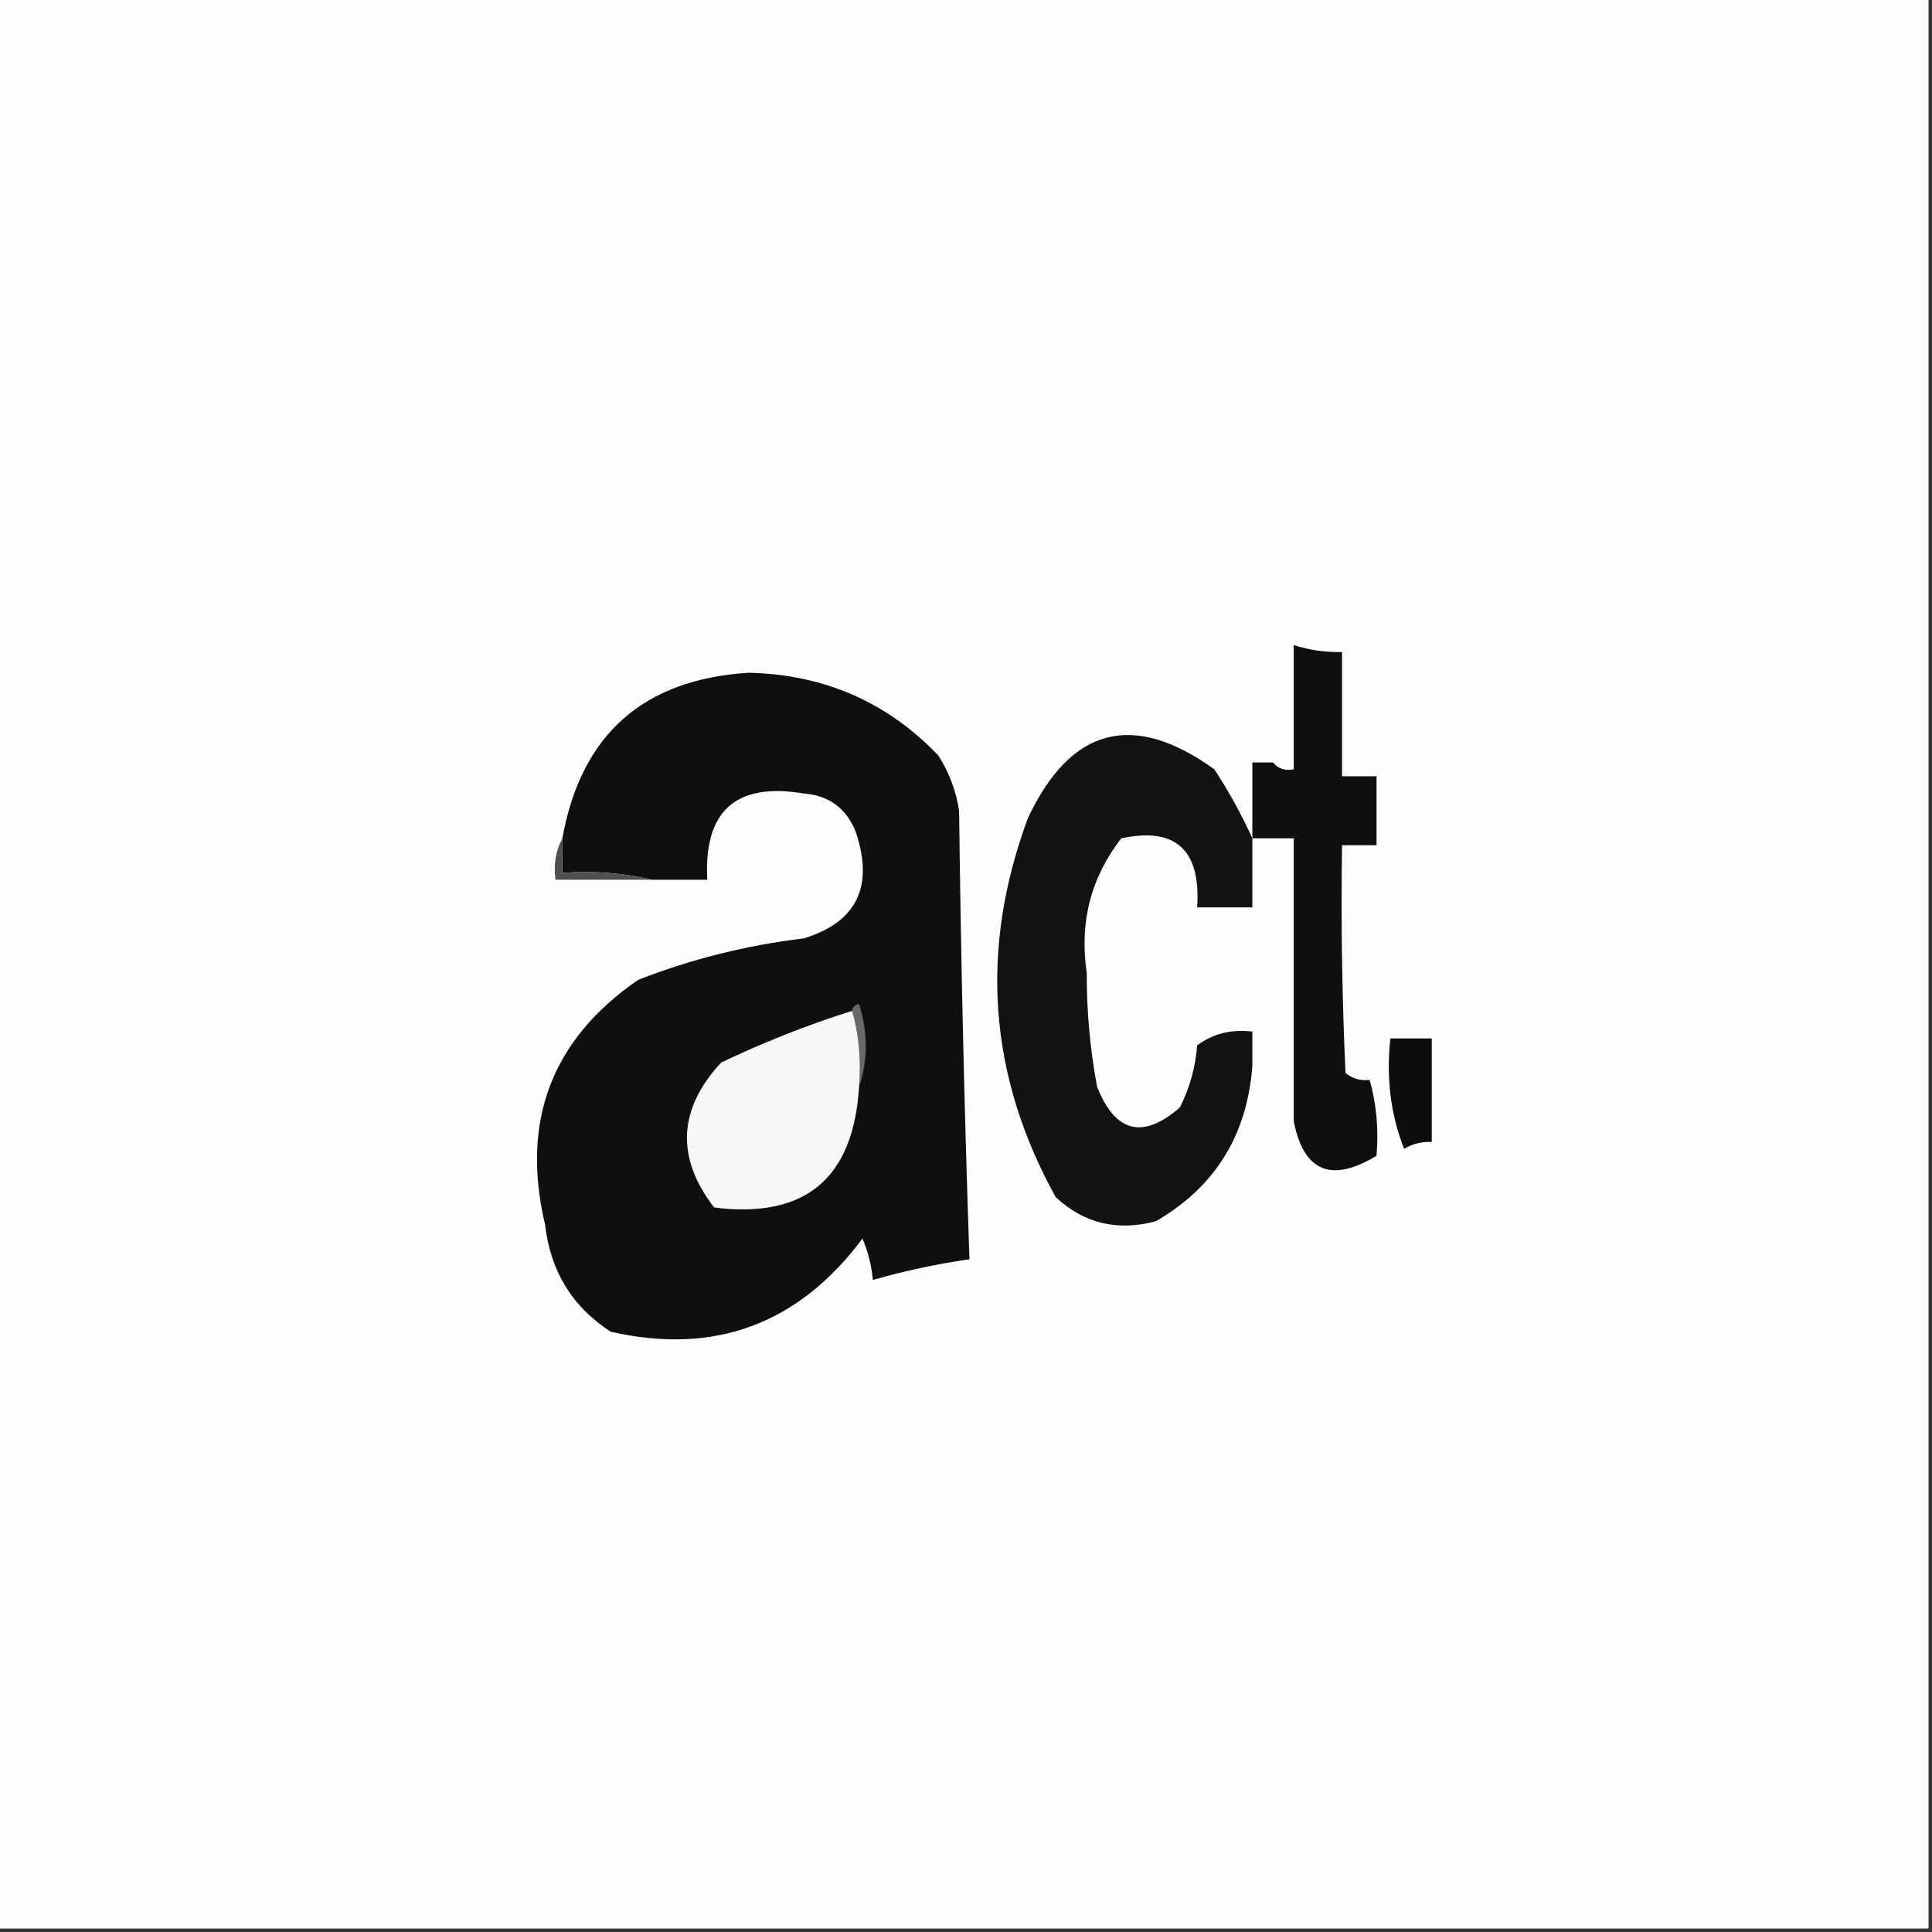 <svg width="280" height="280" viewBox="0 0 280 280" fill="none" xmlns="http://www.w3.org/2000/svg">
<rect x="0" y="0" width="280" height="280" fill="#333333" stroke="none"/>
<g clip-path="url(#clip0_1946_460)">
<path fill-rule="evenodd" clip-rule="evenodd" d="M-0.5 -0.5C92.833 -0.5 186.167 -0.5 279.5 -0.5C279.5 92.833 279.5 186.167 279.5 279.5C186.167 279.5 92.833 279.5 -0.5 279.5C-0.5 186.167 -0.5 92.833 -0.5 -0.5Z" fill="#FEFEFE"/>
<path fill-rule="evenodd" clip-rule="evenodd" d="M187.5 93.5C189.764 94.219 192.097 94.552 194.5 94.5C194.5 100.5 194.5 106.5 194.5 112.5C196.167 112.5 197.833 112.5 199.5 112.5C199.5 115.833 199.5 119.167 199.5 122.5C197.833 122.5 196.167 122.5 194.5 122.5C194.333 133.505 194.5 144.505 195 155.5C196.011 156.337 197.178 156.67 198.5 156.5C199.482 159.962 199.815 163.629 199.5 167.5C192.939 171.474 188.939 169.808 187.5 162.5C187.5 148.833 187.5 135.167 187.5 121.5C185.833 121.5 184.167 121.5 182.5 121.5C182.167 121.5 181.833 121.5 181.5 121.5C181.5 117.833 181.5 114.167 181.5 110.5C182.5 110.5 183.5 110.5 184.5 110.5C185.209 111.404 186.209 111.737 187.5 111.5C187.5 105.5 187.5 99.5 187.5 93.5Z" fill="#0F0F0F"/>
<path fill-rule="evenodd" clip-rule="evenodd" d="M94.5 127.5C90.366 126.515 86.032 126.182 81.5 126.5C81.5 124.833 81.5 123.167 81.5 121.5C84.212 106.456 93.212 98.456 108.5 97.5C119.416 97.741 128.583 101.741 136 109.5C137.562 111.957 138.562 114.624 139 117.5C139.26 139.179 139.76 160.846 140.5 182.5C135.761 183.185 131.094 184.185 126.5 185.5C126.313 183.436 125.813 181.436 125 179.5C115.716 191.927 103.549 196.427 88.5 193C82.937 189.386 79.77 184.219 79 177.5C75.451 162.468 79.951 150.634 92.5 142C100.234 138.986 108.234 136.986 116.5 136C124.198 133.621 126.698 128.454 124 120.5C122.62 117.117 120.12 115.284 116.5 115C106.648 113.351 101.982 117.518 102.5 127.5C99.833 127.5 97.167 127.5 94.5 127.5Z" fill="#0F0F0F"/>
<path fill-rule="evenodd" clip-rule="evenodd" d="M181.5 121.502C181.5 122.835 181.5 124.169 181.5 125.502C181.5 127.502 181.5 129.502 181.5 131.502C178.833 131.502 176.167 131.502 173.5 131.502C174.046 123.144 170.379 119.811 162.5 121.502C158.082 127.197 156.415 133.697 157.5 141.002C157.48 146.557 157.98 152.057 159 157.502C161.633 164.161 165.633 165.161 171 160.502C172.43 157.649 173.263 154.649 173.5 151.502C175.8 149.8 178.467 149.134 181.5 149.502C181.5 151.169 181.5 152.835 181.5 154.502C180.738 164.544 176.071 172.044 167.5 177.002C161.924 178.474 157.091 177.307 153 173.502C143.246 155.867 141.912 137.534 149 118.502C155.221 105.368 164.221 103.035 176 111.502C178.13 114.769 179.963 118.102 181.5 121.502Z" fill="#121212"/>
<path fill-rule="evenodd" clip-rule="evenodd" d="M81.5 121.5C81.5 123.167 81.5 124.833 81.5 126.5C86.032 126.182 90.366 126.515 94.5 127.5C89.834 127.5 85.167 127.5 80.5 127.5C80.206 125.265 80.539 123.265 81.5 121.5Z" fill="#505050"/>
<path fill-rule="evenodd" clip-rule="evenodd" d="M123.5 146.5C123.56 145.957 123.893 145.624 124.5 145.5C125.809 149.649 125.809 153.649 124.5 157.5C124.815 153.629 124.482 149.962 123.5 146.5Z" fill="#686868"/>
<path fill-rule="evenodd" clip-rule="evenodd" d="M123.499 146.5C124.481 149.962 124.814 153.629 124.499 157.5C123.684 170.819 116.684 176.652 103.499 175C97.93 167.765 98.264 160.765 104.499 154C110.688 151.041 117.022 148.541 123.499 146.5Z" fill="#F8F8F8"/>
<path fill-rule="evenodd" clip-rule="evenodd" d="M201.499 150.5C203.499 150.5 205.499 150.5 207.499 150.5C207.499 155.5 207.499 160.5 207.499 165.5C206.04 165.433 204.707 165.766 203.499 166.5C201.553 161.604 200.886 156.271 201.499 150.5Z" fill="#0D0D0D"/>
</g>
<defs>
<clipPath id="clip0_1946_460">
<rect width="280" height="280" fill="white"/>
</clipPath>
</defs>
</svg>
